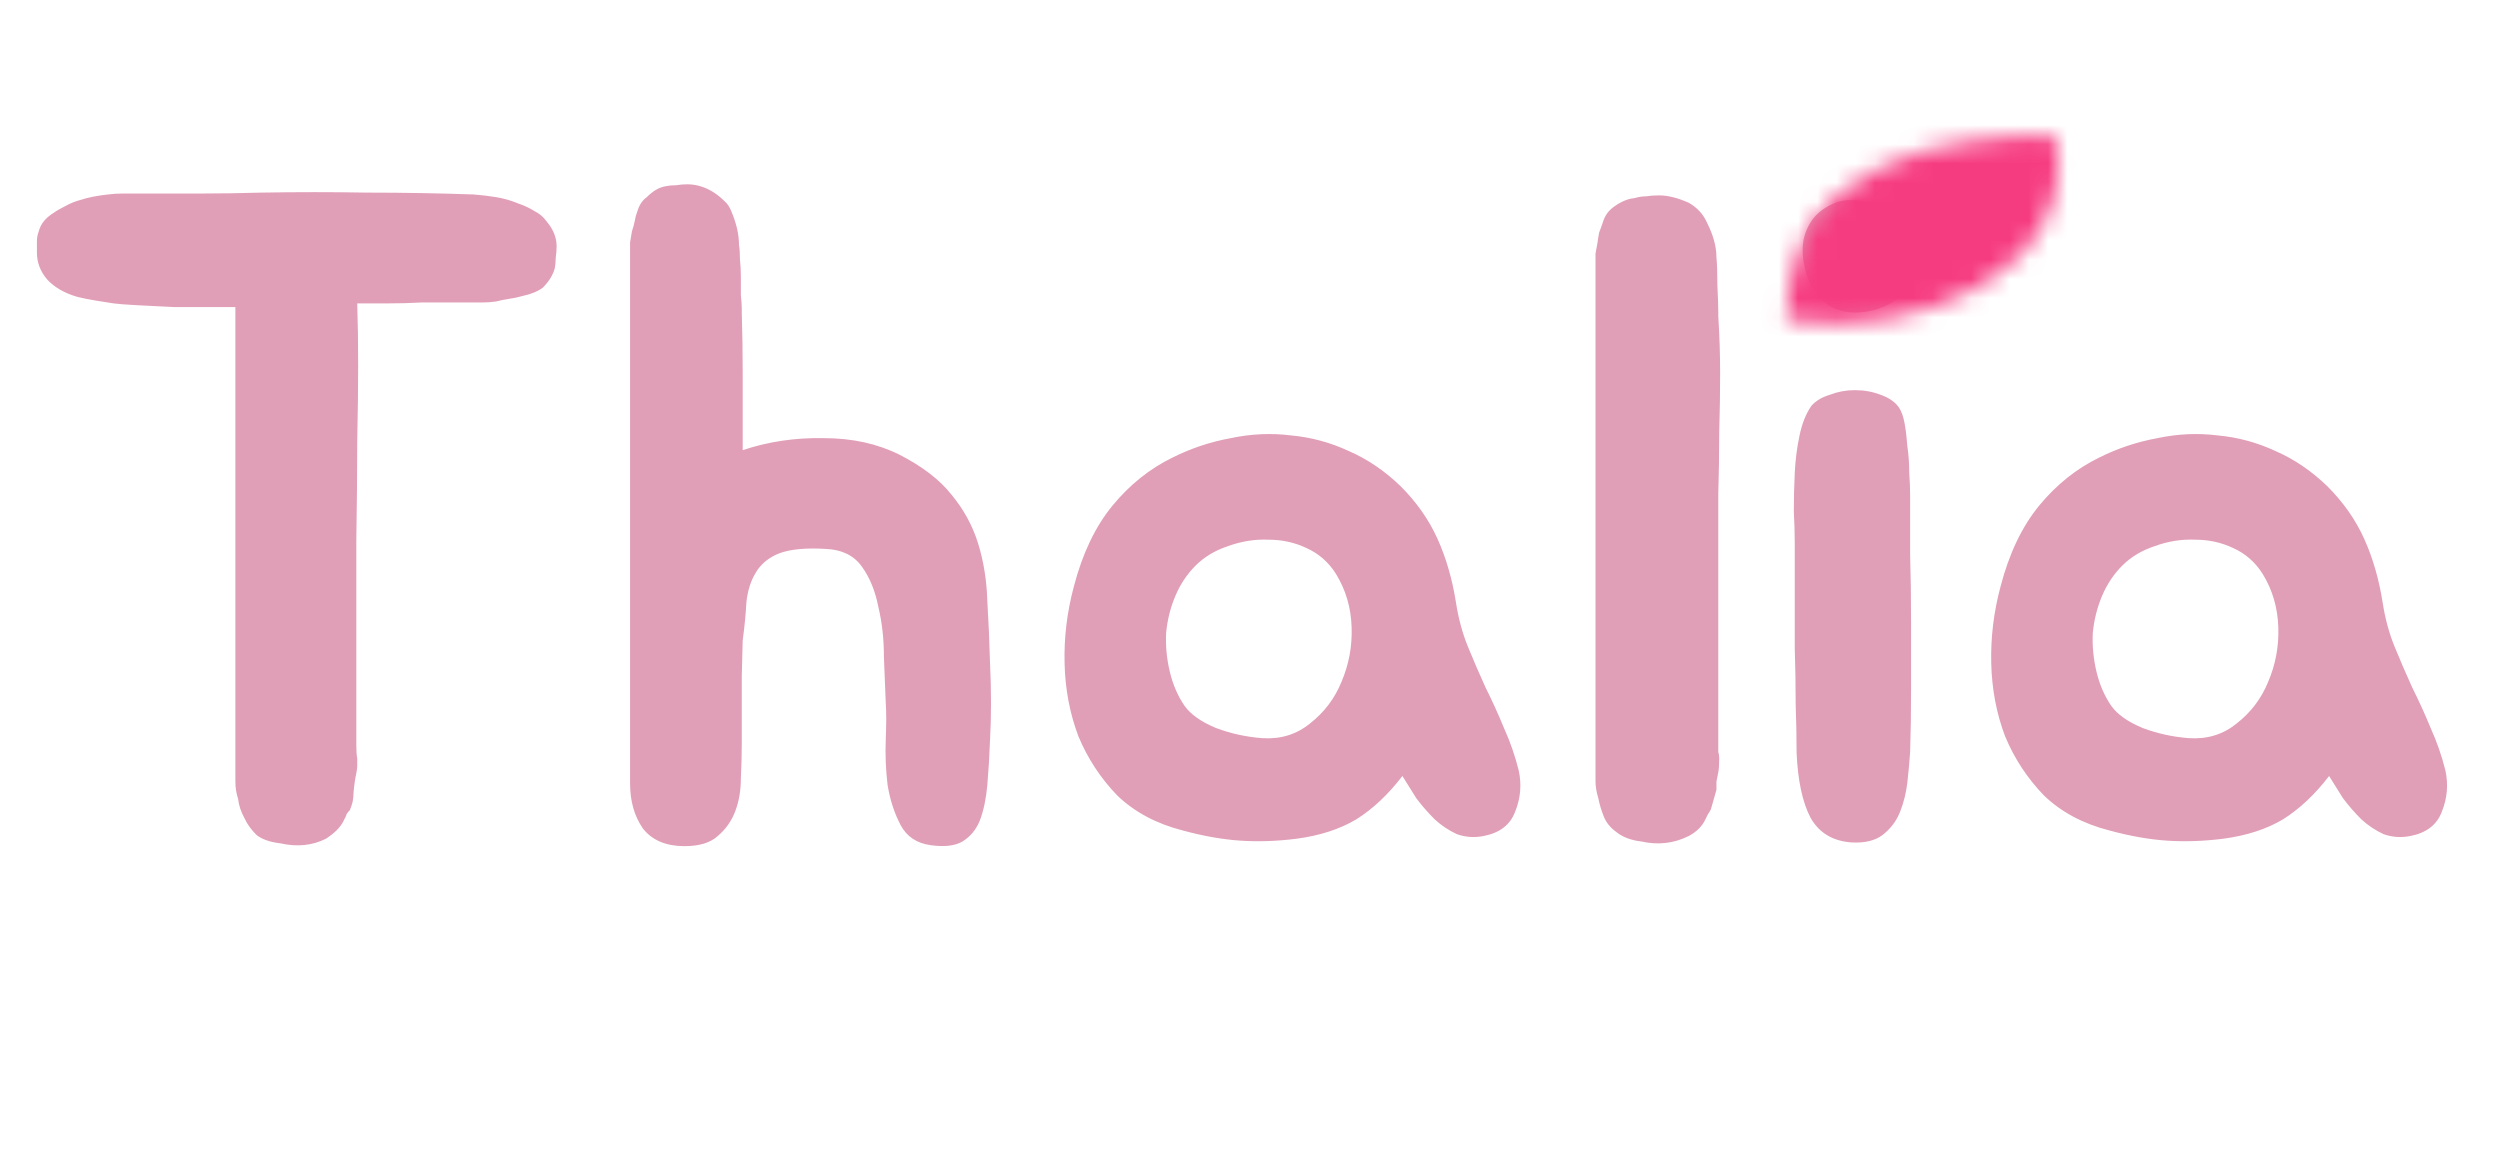 <svg width="130" height="60" viewBox="0 0 130 60" fill="none" xmlns="http://www.w3.org/2000/svg">
<path d="M28.416 11.504C28.768 11.92 28.944 12.352 28.944 12.8C28.944 12.992 28.928 13.2 28.896 13.424C28.896 13.616 28.88 13.792 28.848 13.952C28.752 14.304 28.544 14.64 28.224 14.96C27.968 15.152 27.616 15.296 27.168 15.392C26.944 15.456 26.72 15.504 26.496 15.536C26.272 15.568 26.032 15.616 25.776 15.68C25.552 15.712 25.328 15.728 25.104 15.728C24.88 15.728 24.64 15.728 24.384 15.728H21.936C21.36 15.76 20.784 15.776 20.208 15.776C19.664 15.776 19.12 15.776 18.576 15.776C18.608 16.768 18.624 17.84 18.624 18.992C18.624 20.112 18.608 21.424 18.576 22.928C18.576 24.432 18.56 26.176 18.528 28.16C18.528 30.144 18.528 32.448 18.528 35.072V38.72C18.528 39.04 18.544 39.28 18.576 39.44C18.576 39.568 18.576 39.696 18.576 39.824C18.576 39.92 18.56 40.048 18.528 40.208C18.464 40.496 18.416 40.832 18.384 41.216C18.384 41.376 18.368 41.536 18.336 41.696C18.304 41.824 18.256 41.968 18.192 42.128C18.064 42.256 18 42.352 18 42.416L17.856 42.704C17.696 43.024 17.392 43.328 16.944 43.616C16.24 43.968 15.456 44.048 14.592 43.856C14.048 43.792 13.632 43.648 13.344 43.424C13.056 43.136 12.848 42.848 12.72 42.56C12.528 42.208 12.416 41.872 12.384 41.552C12.288 41.264 12.24 40.96 12.24 40.64V15.968C12.048 15.968 11.648 15.968 11.04 15.968C10.432 15.968 9.776 15.968 9.072 15.968C8.4 15.936 7.76 15.904 7.152 15.872C6.544 15.84 6.128 15.808 5.904 15.776C5.712 15.744 5.408 15.696 4.992 15.632C4.608 15.568 4.288 15.504 4.032 15.44C3.36 15.248 2.832 14.944 2.448 14.528C2.096 14.112 1.92 13.648 1.92 13.136C1.92 12.944 1.92 12.752 1.92 12.56C1.92 12.368 1.952 12.192 2.016 12.032C2.112 11.648 2.368 11.328 2.784 11.072C2.912 10.976 3.104 10.864 3.36 10.736C3.648 10.576 3.92 10.464 4.176 10.4C4.56 10.272 5.04 10.176 5.616 10.112C5.872 10.08 6.128 10.064 6.384 10.064C6.64 10.064 6.912 10.064 7.2 10.064C8.32 10.064 9.376 10.064 10.368 10.064C11.392 10.064 12.464 10.048 13.584 10.016C15.44 9.984 17.28 9.984 19.104 10.016C20.96 10.016 22.8 10.048 24.624 10.112C25.04 10.144 25.44 10.192 25.824 10.256C26.208 10.32 26.592 10.432 26.976 10.592C27.264 10.688 27.536 10.816 27.792 10.976C28.048 11.104 28.256 11.28 28.416 11.504ZM51.484 34.544C51.516 35.184 51.532 35.856 51.532 36.56C51.532 37.232 51.516 37.856 51.484 38.432C51.452 39.296 51.404 40.096 51.34 40.832C51.276 41.536 51.148 42.144 50.956 42.656C50.764 43.136 50.46 43.504 50.044 43.76C49.66 43.984 49.116 44.048 48.412 43.952C47.676 43.856 47.148 43.504 46.828 42.896C46.508 42.288 46.284 41.6 46.156 40.832C46.06 40.032 46.028 39.232 46.06 38.432C46.092 37.632 46.092 37.008 46.06 36.56C46.028 35.856 45.996 35.056 45.964 34.16C45.964 33.232 45.868 32.368 45.676 31.568C45.516 30.736 45.228 30.032 44.812 29.456C44.396 28.88 43.772 28.576 42.94 28.544C41.884 28.48 41.068 28.56 40.492 28.784C39.948 29.008 39.548 29.344 39.292 29.792C39.036 30.208 38.876 30.72 38.812 31.328C38.78 31.936 38.716 32.592 38.62 33.296L38.572 35.168V38.672C38.572 39.248 38.556 39.856 38.524 40.496C38.524 41.104 38.428 41.664 38.236 42.176C38.044 42.688 37.74 43.12 37.324 43.472C36.94 43.824 36.364 44 35.596 44C34.636 44 33.916 43.696 33.436 43.088C32.988 42.448 32.764 41.664 32.764 40.736V13.136C32.764 12.944 32.764 12.768 32.764 12.608C32.796 12.416 32.828 12.224 32.86 12.032C32.924 11.84 32.972 11.664 33.004 11.504C33.036 11.312 33.084 11.136 33.148 10.976C33.244 10.656 33.404 10.416 33.628 10.256C33.788 10.096 33.948 9.968 34.108 9.872C34.268 9.776 34.444 9.712 34.636 9.68C34.796 9.648 34.972 9.632 35.164 9.632C35.356 9.6 35.548 9.584 35.74 9.584C36.22 9.584 36.684 9.728 37.132 10.016C37.324 10.144 37.5 10.288 37.66 10.448C37.82 10.576 37.948 10.768 38.044 11.024C38.3 11.632 38.428 12.208 38.428 12.752C38.46 12.912 38.476 13.152 38.476 13.472C38.508 13.76 38.524 14.064 38.524 14.384C38.524 14.704 38.524 15.024 38.524 15.344C38.556 15.632 38.572 15.856 38.572 16.016V16.256C38.604 17.28 38.62 18.32 38.62 19.376C38.62 20.432 38.62 21.504 38.62 22.592V23.408C39.964 22.96 41.372 22.752 42.844 22.784C44.316 22.784 45.628 23.072 46.78 23.648C47.964 24.256 48.86 24.944 49.468 25.712C50.108 26.48 50.572 27.328 50.86 28.256C51.148 29.184 51.308 30.176 51.34 31.232C51.404 32.288 51.452 33.392 51.484 34.544ZM60.974 23.792C61.934 23.312 62.941 22.976 63.998 22.784C65.053 22.56 66.094 22.512 67.118 22.64C68.174 22.736 69.181 23.008 70.141 23.456C71.102 23.872 71.998 24.48 72.829 25.28C73.662 26.112 74.302 27.024 74.749 28.016C75.198 29.008 75.517 30.112 75.71 31.328C75.838 32.16 76.046 32.928 76.334 33.632C76.621 34.336 76.925 35.04 77.246 35.744C77.597 36.448 77.918 37.152 78.206 37.856C78.525 38.56 78.781 39.296 78.974 40.064C79.133 40.8 79.07 41.52 78.781 42.224C78.525 42.896 77.981 43.312 77.15 43.472C76.669 43.568 76.206 43.536 75.757 43.376C75.341 43.184 74.957 42.928 74.606 42.608C74.254 42.256 73.933 41.888 73.645 41.504C73.389 41.088 73.15 40.704 72.925 40.352C72.189 41.312 71.389 42.064 70.525 42.608C69.662 43.12 68.621 43.456 67.406 43.616C66.382 43.744 65.406 43.776 64.478 43.712C63.55 43.648 62.557 43.472 61.502 43.184C60.126 42.832 58.989 42.224 58.093 41.36C57.23 40.464 56.557 39.44 56.078 38.288C55.63 37.104 55.389 35.84 55.358 34.496C55.325 33.152 55.486 31.824 55.837 30.512C56.285 28.784 56.958 27.376 57.853 26.288C58.749 25.2 59.789 24.368 60.974 23.792ZM62.173 29.408C61.725 29.856 61.373 30.384 61.117 30.992C60.861 31.6 60.702 32.24 60.638 32.912C60.605 33.584 60.669 34.256 60.83 34.928C60.989 35.6 61.245 36.192 61.597 36.704C61.917 37.152 62.462 37.536 63.23 37.856C63.998 38.144 64.797 38.32 65.629 38.384C66.59 38.448 67.421 38.192 68.126 37.616C68.862 37.04 69.406 36.32 69.757 35.456C70.141 34.56 70.317 33.616 70.285 32.624C70.254 31.6 69.981 30.672 69.469 29.84C69.085 29.232 68.573 28.784 67.933 28.496C67.326 28.208 66.669 28.064 65.966 28.064C65.261 28.032 64.558 28.144 63.853 28.4C63.181 28.624 62.621 28.96 62.173 29.408ZM89.351 40.16C89.319 40.32 89.287 40.48 89.255 40.64C89.255 40.768 89.255 40.912 89.255 41.072L88.967 42.08C88.903 42.208 88.855 42.288 88.823 42.32L88.679 42.608C88.519 42.96 88.231 43.248 87.815 43.472C87.047 43.856 86.231 43.952 85.367 43.76C84.823 43.696 84.391 43.536 84.071 43.28C83.751 43.056 83.527 42.784 83.399 42.464C83.271 42.144 83.175 41.824 83.111 41.504C83.015 41.184 82.967 40.896 82.967 40.64V13.76C82.967 13.536 82.967 13.344 82.967 13.184C82.999 12.992 83.031 12.816 83.063 12.656C83.095 12.432 83.127 12.24 83.159 12.08C83.223 11.92 83.287 11.744 83.351 11.552C83.447 11.232 83.623 10.976 83.879 10.784C84.263 10.496 84.631 10.336 84.983 10.304C85.207 10.24 85.415 10.208 85.607 10.208C85.799 10.176 86.023 10.16 86.279 10.16C86.727 10.16 87.239 10.288 87.815 10.544C88.263 10.8 88.583 11.152 88.775 11.6C89.095 12.24 89.255 12.832 89.255 13.376C89.287 13.696 89.303 14.176 89.303 14.816C89.335 15.456 89.351 15.936 89.351 16.256V16.448C89.415 17.472 89.447 18.464 89.447 19.424C89.447 20.352 89.431 21.376 89.399 22.496C89.399 23.584 89.383 24.64 89.351 25.664C89.351 26.656 89.351 27.648 89.351 28.64V38.72C89.351 38.848 89.351 38.976 89.351 39.104C89.383 39.2 89.399 39.312 89.399 39.44C89.399 39.76 89.383 40 89.351 40.16ZM99.327 25.808C99.327 26.704 99.327 27.712 99.327 28.832C99.359 29.952 99.375 31.12 99.375 32.336C99.375 33.52 99.375 34.704 99.375 35.888C99.375 37.04 99.359 38.112 99.327 39.104C99.295 39.584 99.247 40.112 99.183 40.688C99.119 41.232 98.991 41.744 98.799 42.224C98.607 42.704 98.303 43.104 97.887 43.424C97.503 43.712 96.975 43.84 96.303 43.808C95.311 43.744 94.591 43.312 94.143 42.512C93.727 41.712 93.487 40.592 93.423 39.152C93.423 38.416 93.407 37.568 93.375 36.608C93.375 35.648 93.359 34.672 93.327 33.68C93.327 32.688 93.327 31.728 93.327 30.8C93.327 29.84 93.327 28.976 93.327 28.208C93.327 27.76 93.311 27.216 93.279 26.576C93.279 25.936 93.295 25.28 93.327 24.608C93.359 23.936 93.439 23.296 93.567 22.688C93.695 22.048 93.903 21.52 94.191 21.104C94.415 20.848 94.735 20.656 95.151 20.528C95.567 20.368 95.999 20.288 96.447 20.288C96.927 20.288 97.375 20.368 97.791 20.528C98.239 20.688 98.559 20.912 98.751 21.2C98.879 21.392 98.975 21.664 99.039 22.016C99.103 22.368 99.151 22.768 99.183 23.216C99.247 23.632 99.279 24.08 99.279 24.56C99.311 25.008 99.327 25.424 99.327 25.808ZM97.503 16.112C96.511 16.368 95.679 16.272 95.007 15.824C94.367 15.344 93.967 14.64 93.807 13.712C93.679 13.04 93.727 12.448 93.951 11.936C94.175 11.424 94.511 11.04 94.959 10.784C95.407 10.496 95.919 10.368 96.495 10.4C97.071 10.432 97.647 10.656 98.223 11.072C98.767 11.456 99.151 11.904 99.375 12.416C99.631 12.928 99.711 13.424 99.615 13.904C99.551 14.384 99.343 14.832 98.991 15.248C98.639 15.632 98.143 15.92 97.503 16.112ZM109.161 23.792C110.121 23.312 111.129 22.976 112.185 22.784C113.241 22.56 114.281 22.512 115.305 22.64C116.361 22.736 117.369 23.008 118.329 23.456C119.289 23.872 120.185 24.48 121.017 25.28C121.849 26.112 122.489 27.024 122.937 28.016C123.385 29.008 123.705 30.112 123.897 31.328C124.025 32.16 124.233 32.928 124.521 33.632C124.809 34.336 125.113 35.04 125.433 35.744C125.785 36.448 126.105 37.152 126.393 37.856C126.713 38.56 126.969 39.296 127.161 40.064C127.321 40.8 127.257 41.52 126.969 42.224C126.713 42.896 126.169 43.312 125.337 43.472C124.857 43.568 124.393 43.536 123.945 43.376C123.529 43.184 123.145 42.928 122.793 42.608C122.441 42.256 122.121 41.888 121.833 41.504C121.577 41.088 121.337 40.704 121.113 40.352C120.377 41.312 119.577 42.064 118.713 42.608C117.849 43.12 116.809 43.456 115.593 43.616C114.569 43.744 113.593 43.776 112.665 43.712C111.737 43.648 110.745 43.472 109.689 43.184C108.313 42.832 107.177 42.224 106.281 41.36C105.417 40.464 104.745 39.44 104.265 38.288C103.817 37.104 103.577 35.84 103.545 34.496C103.513 33.152 103.673 31.824 104.025 30.512C104.473 28.784 105.145 27.376 106.041 26.288C106.937 25.2 107.977 24.368 109.161 23.792ZM110.361 29.408C109.913 29.856 109.561 30.384 109.305 30.992C109.049 31.6 108.889 32.24 108.825 32.912C108.793 33.584 108.857 34.256 109.017 34.928C109.177 35.6 109.433 36.192 109.785 36.704C110.105 37.152 110.649 37.536 111.417 37.856C112.185 38.144 112.985 38.32 113.817 38.384C114.777 38.448 115.609 38.192 116.313 37.616C117.049 37.04 117.593 36.32 117.945 35.456C118.329 34.56 118.505 33.616 118.473 32.624C118.441 31.6 118.169 30.672 117.657 29.84C117.273 29.232 116.761 28.784 116.121 28.496C115.513 28.208 114.857 28.064 114.153 28.064C113.449 28.032 112.745 28.144 112.041 28.4C111.369 28.624 110.809 28.96 110.361 29.408Z" fill="#E19EB7"/>
<mask id="path-2-inside-1_455_1012" fill="white">
<path d="M92.906 16.631C92.922 8.282 101.301 7.028 106.886 7.038C108.269 14.073 99.685 17.733 92.906 16.631Z"/>
</mask>
<path d="M103.194 8.171C103.84 -0.365 97.445 -7.808 88.909 -8.454C80.373 -9.101 72.929 -2.705 72.283 5.831L103.194 8.171ZM98.229 48.477C106.79 48.494 113.743 41.568 113.759 33.007C113.776 24.447 106.85 17.494 98.289 17.477L98.229 48.477ZM72.283 5.831C71.769 12.626 71.457 18.252 71.535 22.735C71.604 26.723 71.954 32.182 74.42 37.086C75.846 39.922 77.97 42.582 80.933 44.63C83.779 46.597 86.655 47.483 88.87 47.92C92.422 48.62 96.738 48.474 98.229 48.477L98.289 17.477C96.643 17.474 95.898 17.488 95.054 17.468C94.281 17.45 94.384 17.41 94.866 17.505C95.439 17.618 96.906 17.986 98.558 19.128C100.327 20.35 101.471 21.877 102.115 23.158C102.668 24.258 102.732 24.932 102.683 24.628C102.639 24.356 102.555 23.625 102.53 22.195C102.479 19.275 102.685 14.897 103.194 8.171L72.283 5.831ZM92.906 16.631L61.906 16.571L61.855 42.99L87.931 47.229L92.906 16.631ZM106.886 7.038L137.304 1.06L132.396 -23.912L106.946 -23.962L106.886 7.038ZM123.906 16.691C123.899 20.048 122.957 24.597 119.975 28.997C117.13 33.197 113.64 35.474 111.338 36.591C107.654 38.378 105.367 38.035 106.826 38.038L106.946 -23.962C102.821 -23.97 93.551 -23.691 84.277 -19.192C79.18 -16.719 73.244 -12.564 68.648 -5.781C63.916 1.203 61.92 9.04 61.906 16.571L123.906 16.691ZM76.468 13.017C75.449 7.83 76.199 2.002 79.014 -3.166C81.585 -7.889 85.021 -10.531 87.256 -11.844C91.22 -14.172 94.799 -14.468 97.88 -13.967L87.931 47.229C97.791 48.833 109.052 47.258 118.657 41.616C129.345 35.338 141.236 21.066 137.304 1.06L76.468 13.017Z" fill="#F63C81" mask="url(#path-2-inside-1_455_1012)"/>
</svg>
